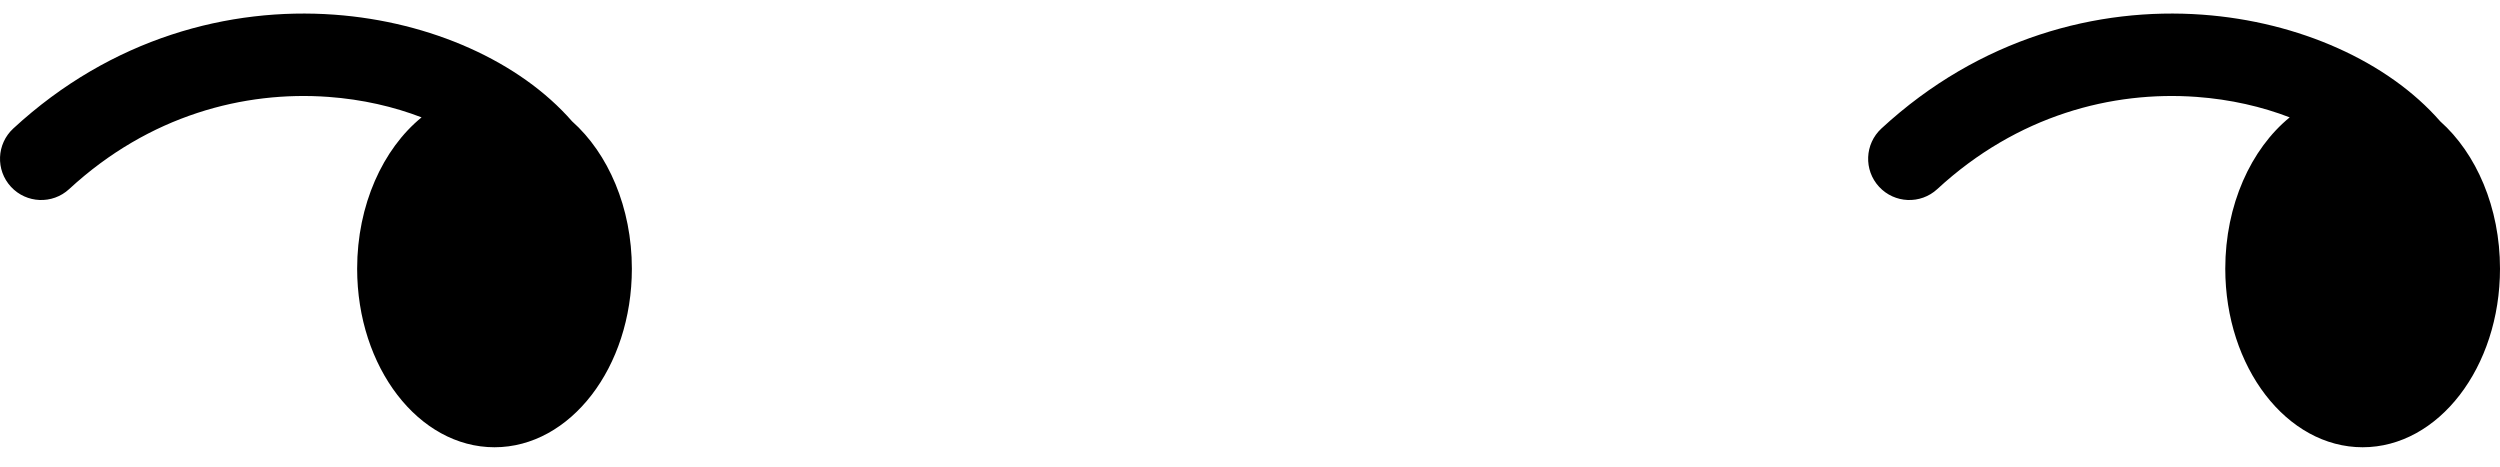 <svg width="91" height="17" viewBox="0 0 91 17" fill="none" xmlns="http://www.w3.org/2000/svg">
<path fill-rule="evenodd" clip-rule="evenodd" d="M83.345 4.272C82.338 3.884 81.191 3.617 79.954 3.527C76.889 3.304 73.433 4.191 70.517 6.883C69.909 7.445 68.96 7.407 68.398 6.798C67.836 6.189 67.874 5.24 68.483 4.678C72.067 1.37 76.361 0.257 80.171 0.534C83.675 0.789 86.922 2.238 88.822 4.414C90.137 5.585 91 7.551 91 9.78C91 13.37 88.761 16.28 86 16.28C83.239 16.28 81 13.37 81 9.78C81 7.459 81.936 5.422 83.345 4.272Z" fill="black"/>
<path fill-rule="evenodd" clip-rule="evenodd" d="M15.345 4.272C14.338 3.884 13.191 3.617 11.954 3.527C8.889 3.304 5.434 4.191 2.517 6.883C1.909 7.445 0.96 7.407 0.398 6.798C-0.164 6.189 -0.126 5.24 0.483 4.678C4.066 1.37 8.361 0.257 12.171 0.534C15.675 0.789 18.922 2.238 20.822 4.414C22.137 5.585 23 7.551 23 9.78C23 13.37 20.761 16.28 18 16.28C15.239 16.28 13 13.37 13 9.78C13 7.459 13.936 5.422 15.345 4.272Z" fill="black"/>
</svg>
